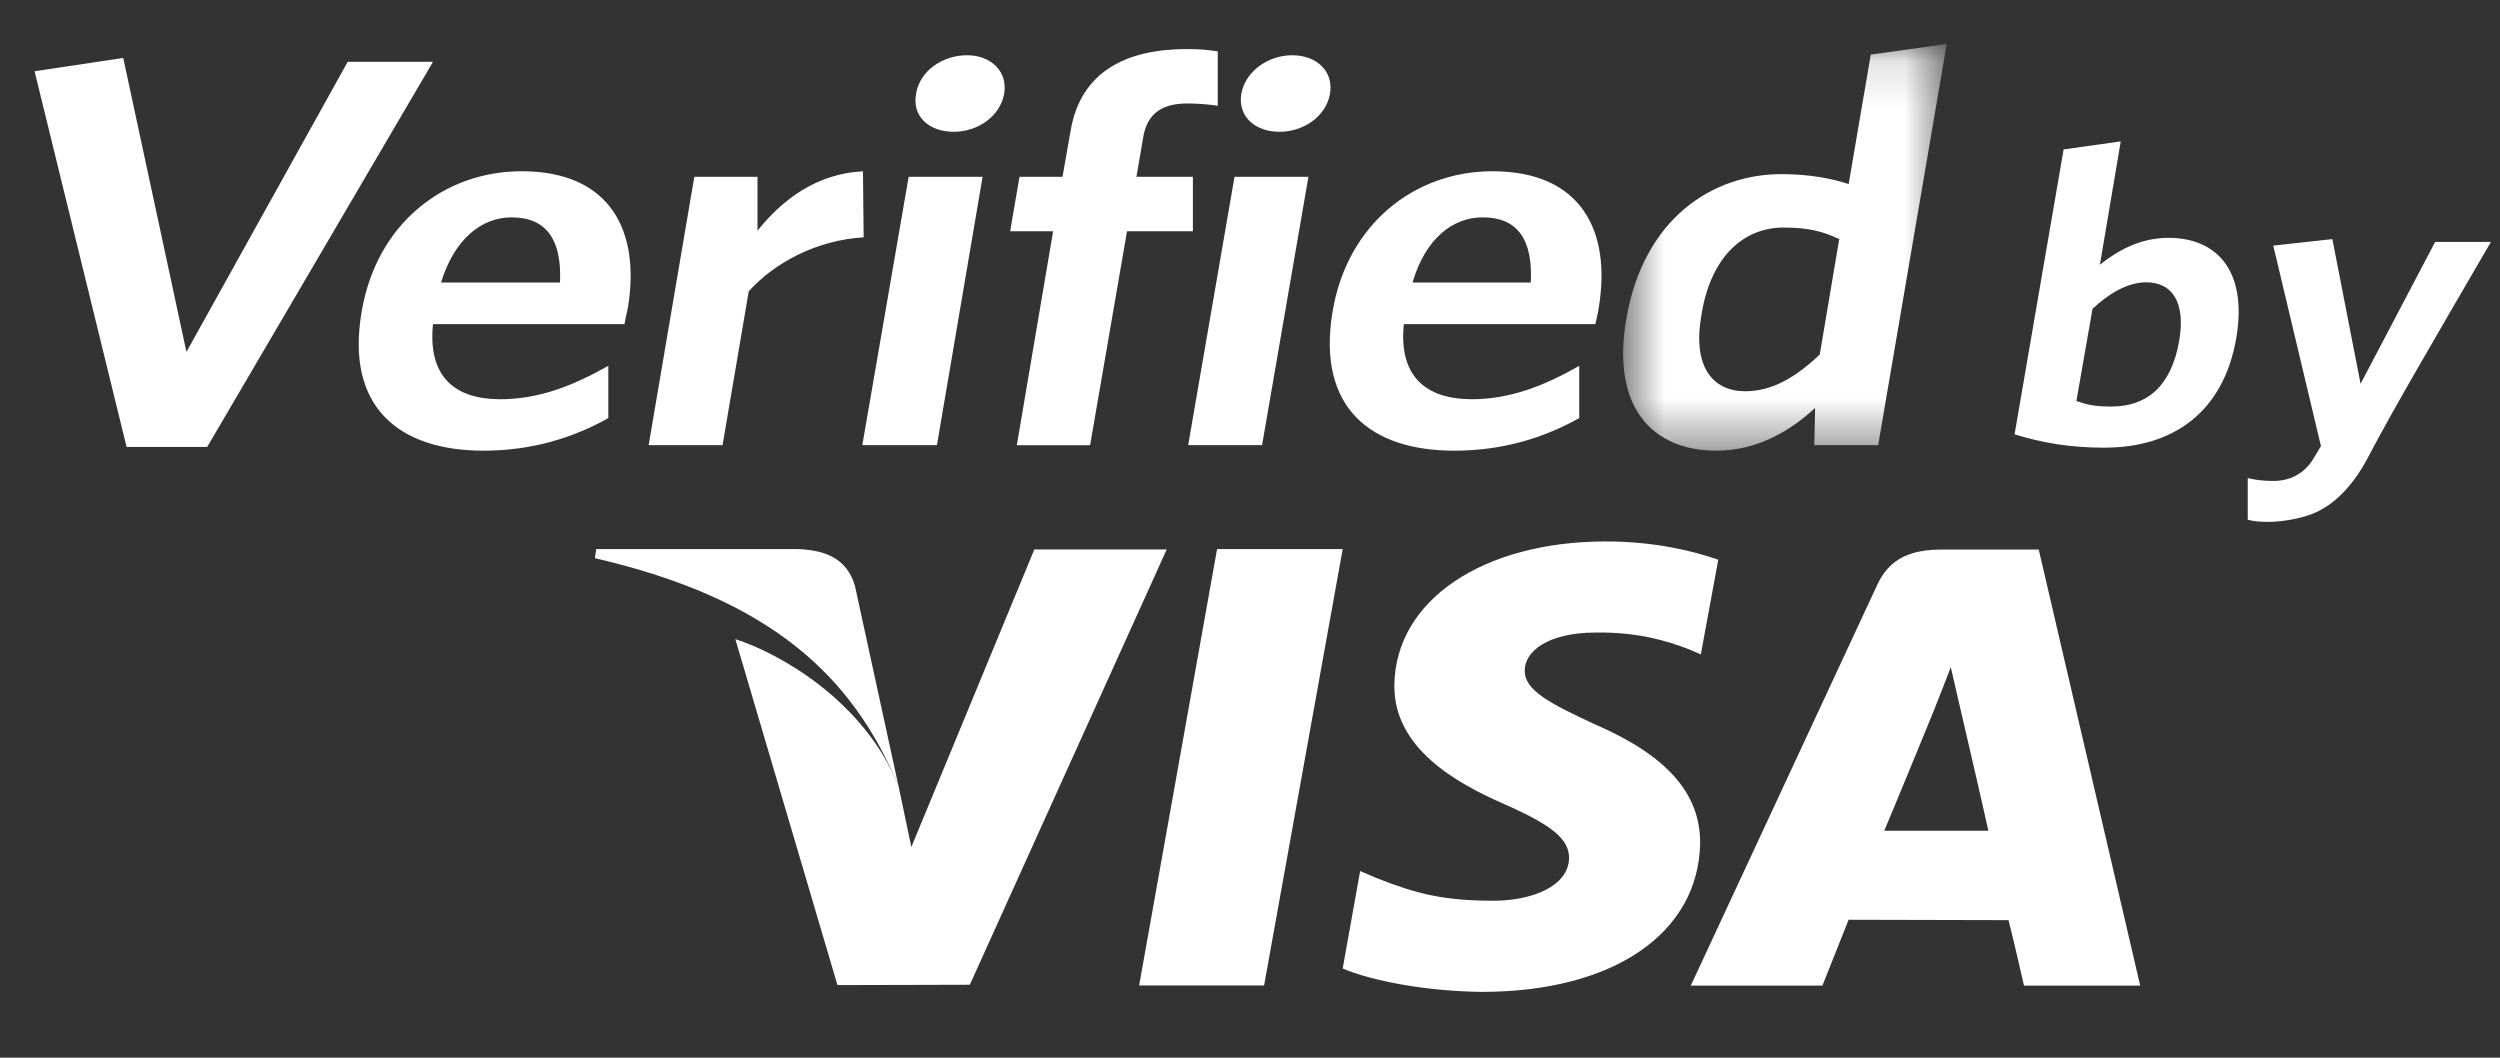 <svg xmlns="http://www.w3.org/2000/svg" xmlns:xlink="http://www.w3.org/1999/xlink" width="52" height="22" viewBox="0 0 52 22">
    <rect x="0" y="0" width="52" height="22" fill="#333333" stroke="none"/>
    <defs>
        <path id="w4buxpxdqa" d="M7.368 0.13L0.636 0.13 0.636 8.588 7.368 8.588 7.368 0.13z"/>
    </defs>
    <g fill="none" fill-rule="evenodd">
        <g>
            <g>
                <g>
                    <g>
                        <g>
                            <path fill="#FFF" d="M10.641 3.735c-.615 0-1.188.441-1.467 1.355h2.474c.041-.866-.266-1.355-1.007-1.355m2.348 2.221H9.006c-.111 1.085.447 1.562 1.397 1.562.797 0 1.496-.27 2.25-.695V7.91c-.74.415-1.593.678-2.599.678-1.733 0-2.879-.888-2.53-2.898.308-1.818 1.706-2.914 3.327-2.914 1.858 0 2.473 1.26 2.208 2.844-.028.118-.056.255-.07.336M15.574 5.272l-.545 3.201h-1.537l.95-5.582h1.314v1.122c.517-.648 1.23-1.188 2.194-1.236l.014 1.373c-.978.06-1.845.522-2.39 1.122M19.837 1.955c-.517 0-.867-.322-.783-.785.07-.474.545-.807 1.062-.807.49 0 .853.333.769.807-.084.463-.545.785-1.048.785m-1.901 6.518l.964-5.582h1.538l-.95 5.582M24.7 1.366c-.53 0-.839.207-.922.707l-.14.818h1.174v1.133h-1.37l-.768 4.45H21.15l.755-4.45h-.894l.195-1.133h.894l.168-.954C22.478.697 23.428.234 24.7.234c.266 0 .475.025.629.048v1.132c-.14-.022-.378-.048-.629-.048M26.615 1.955c-.518 0-.867-.322-.797-.785.084-.474.559-.807 1.062-.807s.867.333.783.807c-.084.463-.545.785-1.048.785m-1.901 6.518l.964-5.582h1.537l-.964 5.582M30.835 3.735c-.615 0-1.188.441-1.454 1.355h2.46c.042-.866-.251-1.355-1.006-1.355m2.348 2.221H29.2c-.112 1.085.46 1.562 1.412 1.562.782 0 1.495-.27 2.236-.695V7.91c-.741.415-1.594.678-2.6.678-1.733 0-2.865-.888-2.53-2.898.308-1.818 1.706-2.914 3.326-2.914 1.86 0 2.474 1.26 2.209 2.844-.015.118-.056.255-.07.336" transform="translate(-1093 -3451) translate(0 3029) translate(0 405) translate(1007 15) translate(86 2.786)"/>
                            <g transform="translate(-1093 -3451) translate(0 3029) translate(0 405) translate(1007 15) translate(86 2.786) translate(33.124)">
                                <mask id="msw308gfwb" fill="#fff">
                                    <use xlink:href="#w4buxpxdqa"/>
                                </mask>
                                <path fill="#FFF" d="M5.132 4.187c-.35-.163-.643-.24-1.16-.24-.811 0-1.51.584-1.705 1.813-.196 1.085.237 1.592.908 1.592.573 0 1.062-.3 1.552-.763l.405-2.402zm-.518 4.286L4.63 7.7c-.517.477-1.202.888-2.055.888-1.3 0-2.194-.866-1.872-2.746.363-2.084 1.789-3.006 3.228-3.006.587 0 1.048.092 1.397.207L5.788.349l1.58-.22-1.426 8.344H4.614z" mask="url(#msw308gfwb)"/>
                            </g>
                            <path fill="#FFF" d="M44.642 5.086c-.391 0-.783.237-1.118.552l-.335 1.917c.237.082.39.115.727.115.726 0 1.243-.404 1.411-1.366.14-.814-.153-1.218-.685-1.218m-.866 3.44c-.727 0-1.314-.105-1.873-.278l1.02-5.926 1.188-.167-.433 2.565c.35-.28.825-.559 1.426-.559.992 0 1.648.667 1.411 2.08-.266 1.558-1.328 2.284-2.74 2.284M49.268 8.703c-.093.178-.484.933-1.17 1.198-.454.176-.926.168-.927.168-.195 0-.32-.018-.418-.045v-.866c.14.033.307.06.53.06.336 0 .63-.14.825-.445l.168-.28-.992-4.17 1.229-.136.587 3.01 1.551-2.951h1.16c-1.15 1.98-2.041 3.496-2.543 4.457M21.514 10.643l-2.558 6.189-.265-1.26c-.713-1.79-2.502-2.779-3.396-3.064l2.124 7.196 2.753-.007 4.095-9.054h-2.753M23.694 19.712L25.315 10.635 27.928 10.635 26.293 19.712z" transform="translate(-1093 -3451) translate(0 3029) translate(0 405) translate(1007 15) translate(86 2.786)"/>
                            <g fill="#FFF">
                                <path d="M8.45.935C7.931.753 7.121.554 6.114.554c-2.57 0-4.388 1.232-4.402 2.995C1.699 4.855 2.999 5.58 3.99 6.014c1.006.444 1.356.729 1.356 1.128-.015.604-.811.885-1.566.885-1.034 0-1.593-.137-2.445-.474L1 7.41.637 9.437c.601.256 1.733.474 2.893.486 2.739 0 4.514-1.218 4.542-3.103 0-1.033-.699-1.817-2.195-2.465-.908-.422-1.466-.7-1.453-1.121 0-.382.461-.785 1.482-.785.852-.012 1.467.166 1.942.352l.238.103.363-1.969" transform="translate(-1093 -3451) translate(0 3029) translate(0 405) translate(1007 15) translate(86 2.786) translate(27.291 9.922)"/>
                            </g>
                            <path fill="#FFF" d="M39.192 16.495c.224-.526 1.048-2.54 1.048-2.54-.014.026.21-.525.336-.865l.181.784s.503 2.162.601 2.62h-2.166zm3.214-5.85h-2.012c-.615 0-1.09.157-1.356.753l-3.87 8.317h2.738l.545-1.37 3.326.008c.084.315.322 1.362.322 1.362h2.417l-2.11-9.07zM16.595 10.635h-4.193l-.028.189c3.648.844 5.366 2.447 6.317 4.75l-.908-4.173c-.168-.573-.615-.744-1.188-.766M.719.696L2.633 8.51 4.31 8.51 9.006.5 7.232.5 3.878 6.534 2.563.419z" transform="translate(-1093 -3451) translate(0 3029) translate(0 405) translate(1007 15) translate(86 2.786)"/>
                        </g>
                    </g>
                </g>
            </g>
        </g>
    </g>
</svg>

